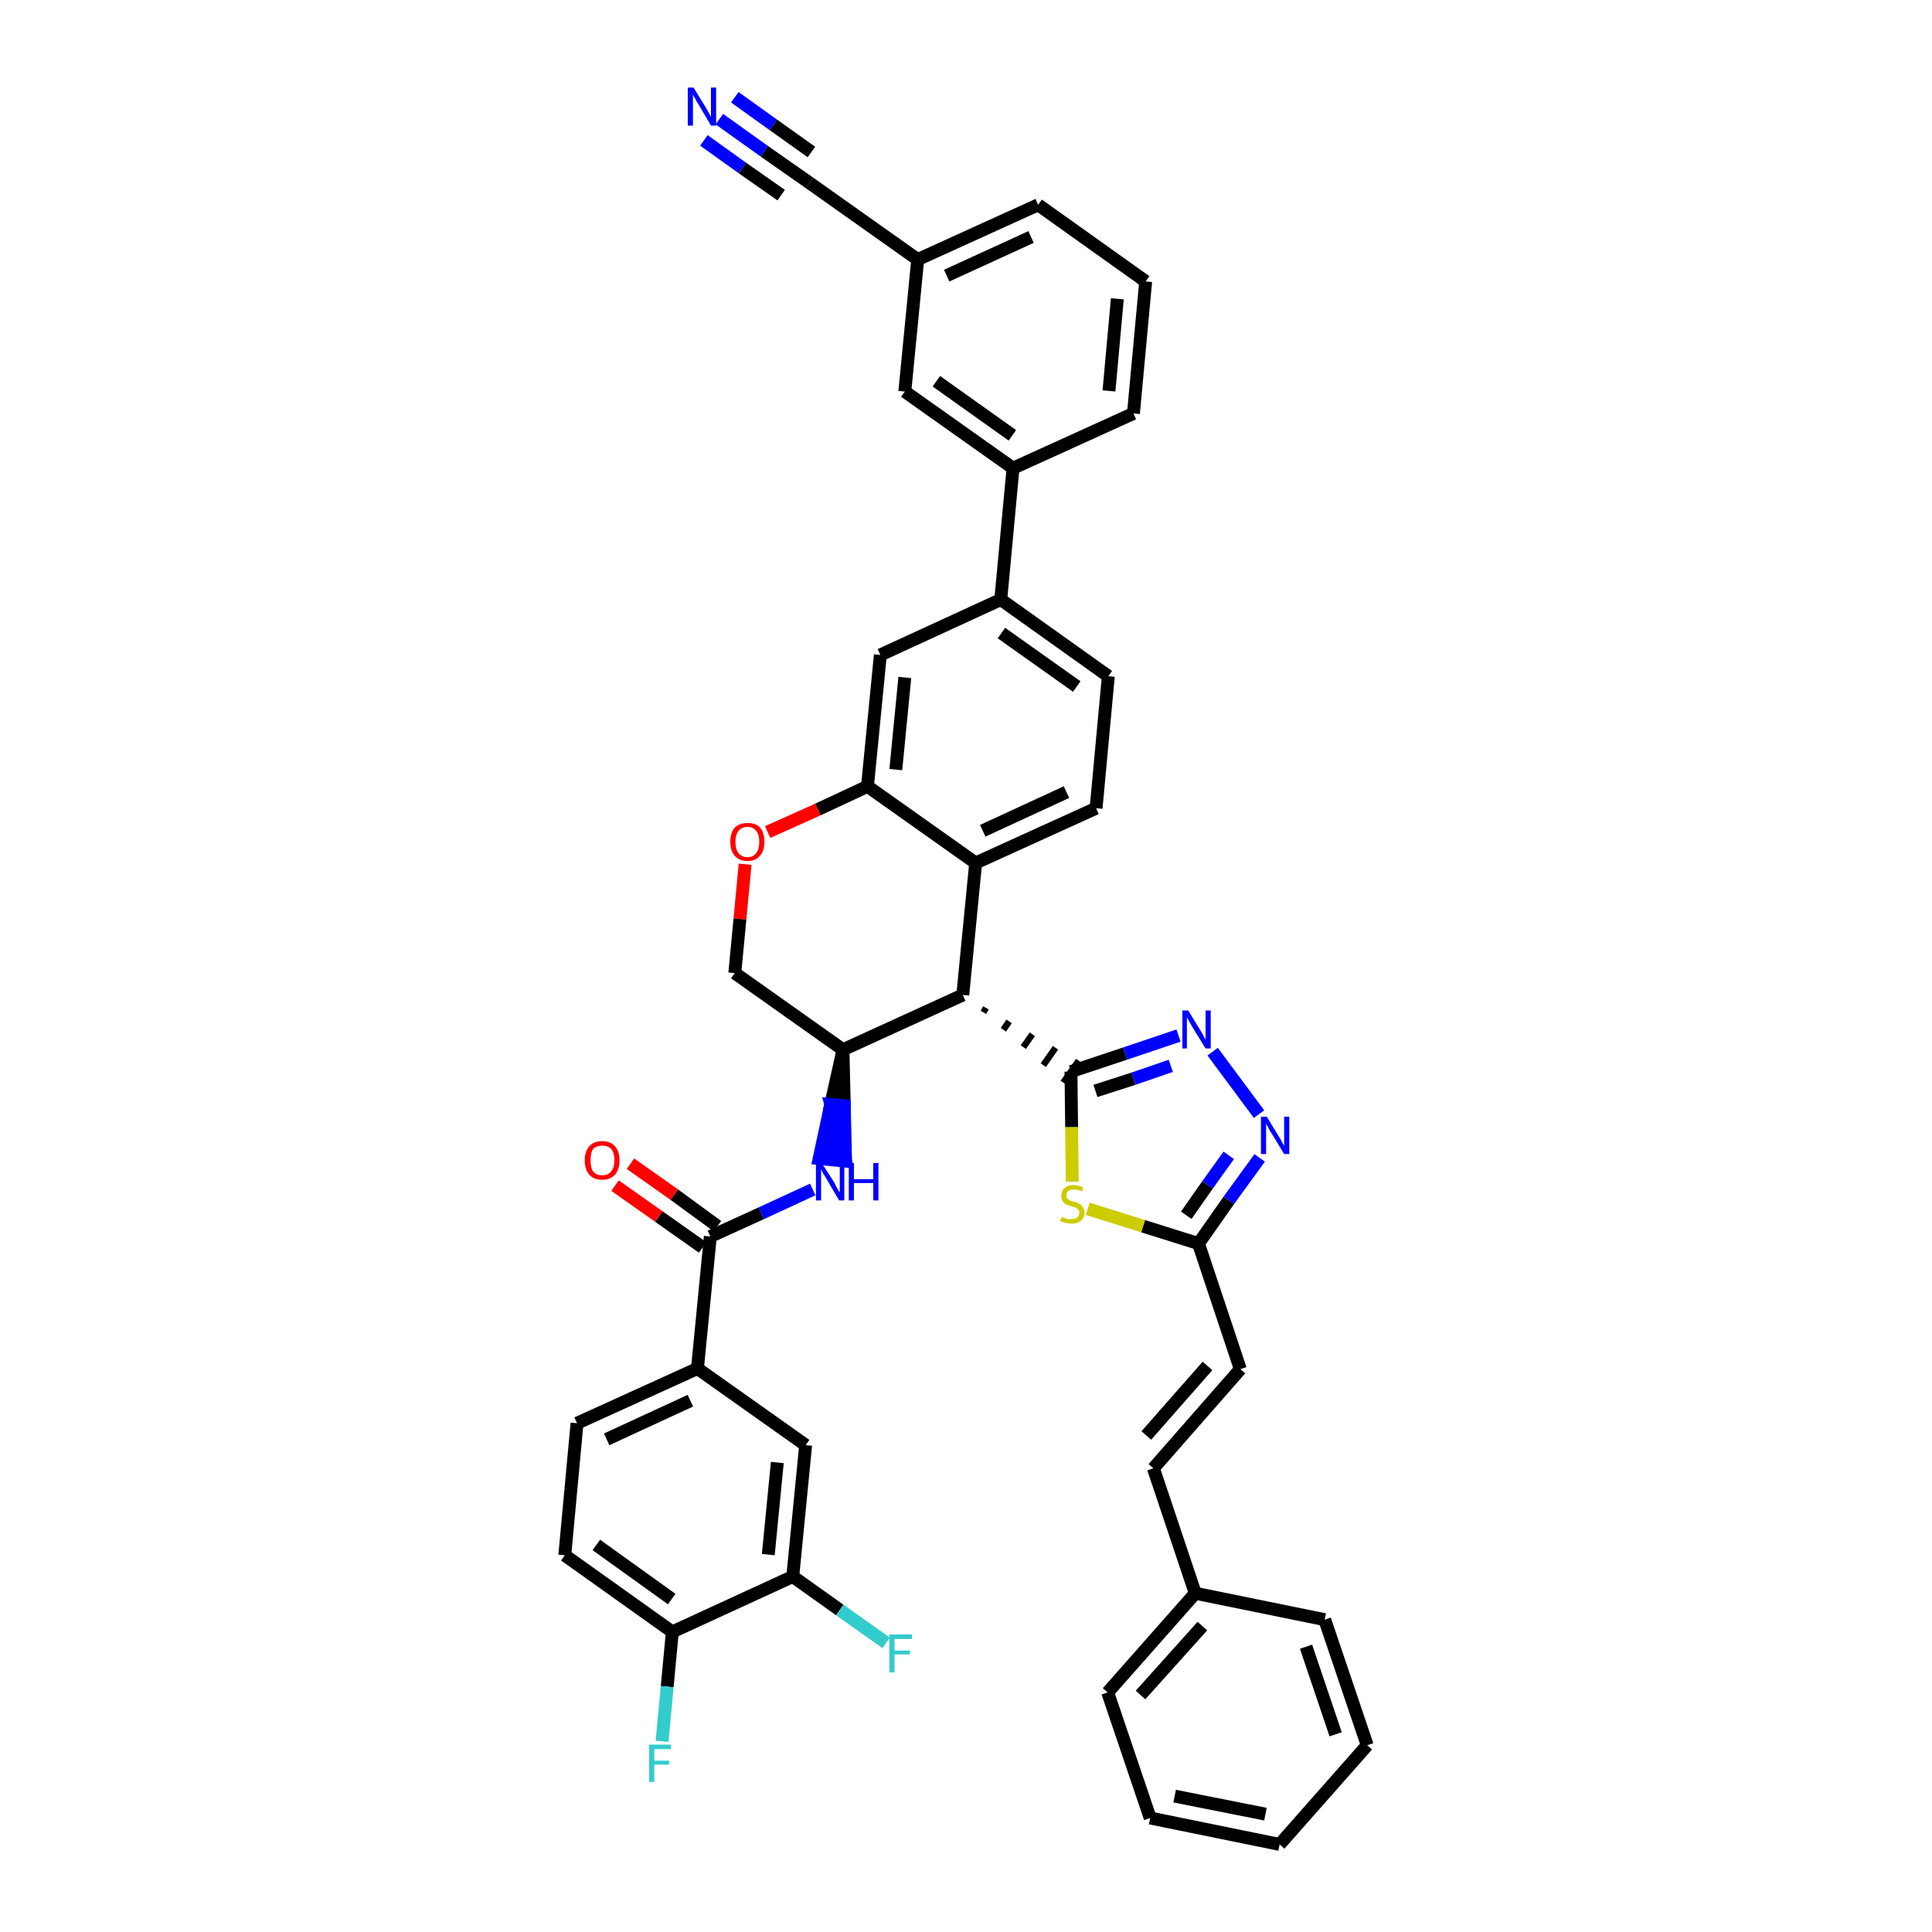 <?xml version='1.0' encoding='iso-8859-1'?>
<svg version='1.1' baseProfile='full'
              xmlns='http://www.w3.org/2000/svg'
                      xmlns:rdkit='http://www.rdkit.org/xml'
                      xmlns:xlink='http://www.w3.org/1999/xlink'
                  xml:space='preserve'
width='300px' height='300px' viewBox='0 0 300 300'>
<!-- END OF HEADER -->
<path class='bond-0 atom-0 atom-1' d='M 111.7,18.5 L 118.7,23.5' style='fill:none;fill-rule:evenodd;stroke:#0000FF;stroke-width:2.0px;stroke-linecap:butt;stroke-linejoin:miter;stroke-opacity:1' />
<path class='bond-0 atom-0 atom-1' d='M 118.7,23.5 L 125.7,28.4' style='fill:none;fill-rule:evenodd;stroke:#000000;stroke-width:2.0px;stroke-linecap:butt;stroke-linejoin:miter;stroke-opacity:1' />
<path class='bond-0 atom-0 atom-1' d='M 109.3,21.8 L 115.3,26.1' style='fill:none;fill-rule:evenodd;stroke:#0000FF;stroke-width:2.0px;stroke-linecap:butt;stroke-linejoin:miter;stroke-opacity:1' />
<path class='bond-0 atom-0 atom-1' d='M 115.3,26.1 L 121.3,30.3' style='fill:none;fill-rule:evenodd;stroke:#000000;stroke-width:2.0px;stroke-linecap:butt;stroke-linejoin:miter;stroke-opacity:1' />
<path class='bond-0 atom-0 atom-1' d='M 114.1,15.1 L 120.1,19.4' style='fill:none;fill-rule:evenodd;stroke:#0000FF;stroke-width:2.0px;stroke-linecap:butt;stroke-linejoin:miter;stroke-opacity:1' />
<path class='bond-0 atom-0 atom-1' d='M 120.1,19.4 L 126.0,23.6' style='fill:none;fill-rule:evenodd;stroke:#000000;stroke-width:2.0px;stroke-linecap:butt;stroke-linejoin:miter;stroke-opacity:1' />
<path class='bond-1 atom-1 atom-2' d='M 125.7,28.4 L 142.5,40.3' style='fill:none;fill-rule:evenodd;stroke:#000000;stroke-width:2.0px;stroke-linecap:butt;stroke-linejoin:miter;stroke-opacity:1' />
<path class='bond-2 atom-2 atom-3' d='M 142.5,40.3 L 161.2,31.8' style='fill:none;fill-rule:evenodd;stroke:#000000;stroke-width:2.0px;stroke-linecap:butt;stroke-linejoin:miter;stroke-opacity:1' />
<path class='bond-2 atom-2 atom-3' d='M 147.0,42.8 L 160.1,36.8' style='fill:none;fill-rule:evenodd;stroke:#000000;stroke-width:2.0px;stroke-linecap:butt;stroke-linejoin:miter;stroke-opacity:1' />
<path class='bond-41 atom-41 atom-2' d='M 140.5,60.8 L 142.5,40.3' style='fill:none;fill-rule:evenodd;stroke:#000000;stroke-width:2.0px;stroke-linecap:butt;stroke-linejoin:miter;stroke-opacity:1' />
<path class='bond-3 atom-3 atom-4' d='M 161.2,31.8 L 177.9,43.7' style='fill:none;fill-rule:evenodd;stroke:#000000;stroke-width:2.0px;stroke-linecap:butt;stroke-linejoin:miter;stroke-opacity:1' />
<path class='bond-4 atom-4 atom-5' d='M 177.9,43.7 L 176.0,64.2' style='fill:none;fill-rule:evenodd;stroke:#000000;stroke-width:2.0px;stroke-linecap:butt;stroke-linejoin:miter;stroke-opacity:1' />
<path class='bond-4 atom-4 atom-5' d='M 173.5,46.4 L 172.2,60.7' style='fill:none;fill-rule:evenodd;stroke:#000000;stroke-width:2.0px;stroke-linecap:butt;stroke-linejoin:miter;stroke-opacity:1' />
<path class='bond-5 atom-5 atom-6' d='M 176.0,64.2 L 157.3,72.7' style='fill:none;fill-rule:evenodd;stroke:#000000;stroke-width:2.0px;stroke-linecap:butt;stroke-linejoin:miter;stroke-opacity:1' />
<path class='bond-6 atom-6 atom-7' d='M 157.3,72.7 L 155.4,93.1' style='fill:none;fill-rule:evenodd;stroke:#000000;stroke-width:2.0px;stroke-linecap:butt;stroke-linejoin:miter;stroke-opacity:1' />
<path class='bond-40 atom-6 atom-41' d='M 157.3,72.7 L 140.5,60.8' style='fill:none;fill-rule:evenodd;stroke:#000000;stroke-width:2.0px;stroke-linecap:butt;stroke-linejoin:miter;stroke-opacity:1' />
<path class='bond-40 atom-6 atom-41' d='M 157.2,67.6 L 145.4,59.2' style='fill:none;fill-rule:evenodd;stroke:#000000;stroke-width:2.0px;stroke-linecap:butt;stroke-linejoin:miter;stroke-opacity:1' />
<path class='bond-7 atom-7 atom-8' d='M 155.4,93.1 L 172.1,105.0' style='fill:none;fill-rule:evenodd;stroke:#000000;stroke-width:2.0px;stroke-linecap:butt;stroke-linejoin:miter;stroke-opacity:1' />
<path class='bond-7 atom-7 atom-8' d='M 155.5,98.3 L 167.2,106.6' style='fill:none;fill-rule:evenodd;stroke:#000000;stroke-width:2.0px;stroke-linecap:butt;stroke-linejoin:miter;stroke-opacity:1' />
<path class='bond-42 atom-12 atom-7' d='M 136.7,101.7 L 155.4,93.1' style='fill:none;fill-rule:evenodd;stroke:#000000;stroke-width:2.0px;stroke-linecap:butt;stroke-linejoin:miter;stroke-opacity:1' />
<path class='bond-8 atom-8 atom-9' d='M 172.1,105.0 L 170.2,125.5' style='fill:none;fill-rule:evenodd;stroke:#000000;stroke-width:2.0px;stroke-linecap:butt;stroke-linejoin:miter;stroke-opacity:1' />
<path class='bond-9 atom-9 atom-10' d='M 170.2,125.5 L 151.5,134.0' style='fill:none;fill-rule:evenodd;stroke:#000000;stroke-width:2.0px;stroke-linecap:butt;stroke-linejoin:miter;stroke-opacity:1' />
<path class='bond-9 atom-9 atom-10' d='M 165.6,123.0 L 152.6,129.0' style='fill:none;fill-rule:evenodd;stroke:#000000;stroke-width:2.0px;stroke-linecap:butt;stroke-linejoin:miter;stroke-opacity:1' />
<path class='bond-10 atom-10 atom-11' d='M 151.5,134.0 L 134.7,122.1' style='fill:none;fill-rule:evenodd;stroke:#000000;stroke-width:2.0px;stroke-linecap:butt;stroke-linejoin:miter;stroke-opacity:1' />
<path class='bond-45 atom-27 atom-10' d='M 149.5,154.5 L 151.5,134.0' style='fill:none;fill-rule:evenodd;stroke:#000000;stroke-width:2.0px;stroke-linecap:butt;stroke-linejoin:miter;stroke-opacity:1' />
<path class='bond-11 atom-11 atom-12' d='M 134.7,122.1 L 136.7,101.7' style='fill:none;fill-rule:evenodd;stroke:#000000;stroke-width:2.0px;stroke-linecap:butt;stroke-linejoin:miter;stroke-opacity:1' />
<path class='bond-11 atom-11 atom-12' d='M 139.1,119.5 L 140.5,105.2' style='fill:none;fill-rule:evenodd;stroke:#000000;stroke-width:2.0px;stroke-linecap:butt;stroke-linejoin:miter;stroke-opacity:1' />
<path class='bond-12 atom-11 atom-13' d='M 134.7,122.1 L 127.0,125.7' style='fill:none;fill-rule:evenodd;stroke:#000000;stroke-width:2.0px;stroke-linecap:butt;stroke-linejoin:miter;stroke-opacity:1' />
<path class='bond-12 atom-11 atom-13' d='M 127.0,125.7 L 119.2,129.2' style='fill:none;fill-rule:evenodd;stroke:#FF0000;stroke-width:2.0px;stroke-linecap:butt;stroke-linejoin:miter;stroke-opacity:1' />
<path class='bond-13 atom-13 atom-14' d='M 115.7,134.2 L 114.9,142.7' style='fill:none;fill-rule:evenodd;stroke:#FF0000;stroke-width:2.0px;stroke-linecap:butt;stroke-linejoin:miter;stroke-opacity:1' />
<path class='bond-13 atom-13 atom-14' d='M 114.9,142.7 L 114.1,151.1' style='fill:none;fill-rule:evenodd;stroke:#000000;stroke-width:2.0px;stroke-linecap:butt;stroke-linejoin:miter;stroke-opacity:1' />
<path class='bond-14 atom-14 atom-15' d='M 114.1,151.1 L 130.9,163.0' style='fill:none;fill-rule:evenodd;stroke:#000000;stroke-width:2.0px;stroke-linecap:butt;stroke-linejoin:miter;stroke-opacity:1' />
<path class='bond-15 atom-15 atom-16' d='M 130.9,163.0 L 129.0,171.5 L 131.1,171.7 Z' style='fill:#000000;fill-rule:evenodd;fill-opacity:1;stroke:#000000;stroke-width:2.0px;stroke-linecap:butt;stroke-linejoin:miter;stroke-opacity:1;' />
<path class='bond-15 atom-15 atom-16' d='M 129.0,171.5 L 131.3,180.3 L 127.2,179.9 Z' style='fill:#0000FF;fill-rule:evenodd;fill-opacity:1;stroke:#0000FF;stroke-width:2.0px;stroke-linecap:butt;stroke-linejoin:miter;stroke-opacity:1;' />
<path class='bond-15 atom-15 atom-16' d='M 129.0,171.5 L 131.1,171.7 L 131.3,180.3 Z' style='fill:#0000FF;fill-rule:evenodd;fill-opacity:1;stroke:#0000FF;stroke-width:2.0px;stroke-linecap:butt;stroke-linejoin:miter;stroke-opacity:1;' />
<path class='bond-26 atom-15 atom-27' d='M 130.9,163.0 L 149.5,154.5' style='fill:none;fill-rule:evenodd;stroke:#000000;stroke-width:2.0px;stroke-linecap:butt;stroke-linejoin:miter;stroke-opacity:1' />
<path class='bond-16 atom-16 atom-17' d='M 126.2,184.7 L 118.2,188.4' style='fill:none;fill-rule:evenodd;stroke:#0000FF;stroke-width:2.0px;stroke-linecap:butt;stroke-linejoin:miter;stroke-opacity:1' />
<path class='bond-16 atom-16 atom-17' d='M 118.2,188.4 L 110.3,192.0' style='fill:none;fill-rule:evenodd;stroke:#000000;stroke-width:2.0px;stroke-linecap:butt;stroke-linejoin:miter;stroke-opacity:1' />
<path class='bond-17 atom-17 atom-18' d='M 111.4,190.4 L 104.7,185.5' style='fill:none;fill-rule:evenodd;stroke:#000000;stroke-width:2.0px;stroke-linecap:butt;stroke-linejoin:miter;stroke-opacity:1' />
<path class='bond-17 atom-17 atom-18' d='M 104.7,185.5 L 97.9,180.7' style='fill:none;fill-rule:evenodd;stroke:#FF0000;stroke-width:2.0px;stroke-linecap:butt;stroke-linejoin:miter;stroke-opacity:1' />
<path class='bond-17 atom-17 atom-18' d='M 109.1,193.7 L 102.3,188.9' style='fill:none;fill-rule:evenodd;stroke:#000000;stroke-width:2.0px;stroke-linecap:butt;stroke-linejoin:miter;stroke-opacity:1' />
<path class='bond-17 atom-17 atom-18' d='M 102.3,188.9 L 95.5,184.1' style='fill:none;fill-rule:evenodd;stroke:#FF0000;stroke-width:2.0px;stroke-linecap:butt;stroke-linejoin:miter;stroke-opacity:1' />
<path class='bond-18 atom-17 atom-19' d='M 110.3,192.0 L 108.3,212.5' style='fill:none;fill-rule:evenodd;stroke:#000000;stroke-width:2.0px;stroke-linecap:butt;stroke-linejoin:miter;stroke-opacity:1' />
<path class='bond-19 atom-19 atom-20' d='M 108.3,212.5 L 89.6,221.0' style='fill:none;fill-rule:evenodd;stroke:#000000;stroke-width:2.0px;stroke-linecap:butt;stroke-linejoin:miter;stroke-opacity:1' />
<path class='bond-19 atom-19 atom-20' d='M 107.2,217.5 L 94.2,223.5' style='fill:none;fill-rule:evenodd;stroke:#000000;stroke-width:2.0px;stroke-linecap:butt;stroke-linejoin:miter;stroke-opacity:1' />
<path class='bond-43 atom-26 atom-19' d='M 125.1,224.4 L 108.3,212.5' style='fill:none;fill-rule:evenodd;stroke:#000000;stroke-width:2.0px;stroke-linecap:butt;stroke-linejoin:miter;stroke-opacity:1' />
<path class='bond-20 atom-20 atom-21' d='M 89.6,221.0 L 87.7,241.5' style='fill:none;fill-rule:evenodd;stroke:#000000;stroke-width:2.0px;stroke-linecap:butt;stroke-linejoin:miter;stroke-opacity:1' />
<path class='bond-21 atom-21 atom-22' d='M 87.7,241.5 L 104.4,253.4' style='fill:none;fill-rule:evenodd;stroke:#000000;stroke-width:2.0px;stroke-linecap:butt;stroke-linejoin:miter;stroke-opacity:1' />
<path class='bond-21 atom-21 atom-22' d='M 92.6,239.9 L 104.3,248.3' style='fill:none;fill-rule:evenodd;stroke:#000000;stroke-width:2.0px;stroke-linecap:butt;stroke-linejoin:miter;stroke-opacity:1' />
<path class='bond-22 atom-22 atom-23' d='M 104.4,253.4 L 103.6,261.9' style='fill:none;fill-rule:evenodd;stroke:#000000;stroke-width:2.0px;stroke-linecap:butt;stroke-linejoin:miter;stroke-opacity:1' />
<path class='bond-22 atom-22 atom-23' d='M 103.6,261.9 L 102.8,270.4' style='fill:none;fill-rule:evenodd;stroke:#33CCCC;stroke-width:2.0px;stroke-linecap:butt;stroke-linejoin:miter;stroke-opacity:1' />
<path class='bond-23 atom-22 atom-24' d='M 104.4,253.4 L 123.1,244.8' style='fill:none;fill-rule:evenodd;stroke:#000000;stroke-width:2.0px;stroke-linecap:butt;stroke-linejoin:miter;stroke-opacity:1' />
<path class='bond-24 atom-24 atom-25' d='M 123.1,244.8 L 130.4,250.0' style='fill:none;fill-rule:evenodd;stroke:#000000;stroke-width:2.0px;stroke-linecap:butt;stroke-linejoin:miter;stroke-opacity:1' />
<path class='bond-24 atom-24 atom-25' d='M 130.4,250.0 L 137.6,255.1' style='fill:none;fill-rule:evenodd;stroke:#33CCCC;stroke-width:2.0px;stroke-linecap:butt;stroke-linejoin:miter;stroke-opacity:1' />
<path class='bond-25 atom-24 atom-26' d='M 123.1,244.8 L 125.1,224.4' style='fill:none;fill-rule:evenodd;stroke:#000000;stroke-width:2.0px;stroke-linecap:butt;stroke-linejoin:miter;stroke-opacity:1' />
<path class='bond-25 atom-24 atom-26' d='M 119.3,241.4 L 120.7,227.1' style='fill:none;fill-rule:evenodd;stroke:#000000;stroke-width:2.0px;stroke-linecap:butt;stroke-linejoin:miter;stroke-opacity:1' />
<path class='bond-27 atom-27 atom-28' d='M 152.7,157.2 L 153.1,156.5' style='fill:none;fill-rule:evenodd;stroke:#000000;stroke-width:1.0px;stroke-linecap:butt;stroke-linejoin:miter;stroke-opacity:1' />
<path class='bond-27 atom-27 atom-28' d='M 155.8,159.9 L 156.7,158.6' style='fill:none;fill-rule:evenodd;stroke:#000000;stroke-width:1.0px;stroke-linecap:butt;stroke-linejoin:miter;stroke-opacity:1' />
<path class='bond-27 atom-27 atom-28' d='M 158.9,162.6 L 160.3,160.6' style='fill:none;fill-rule:evenodd;stroke:#000000;stroke-width:1.0px;stroke-linecap:butt;stroke-linejoin:miter;stroke-opacity:1' />
<path class='bond-27 atom-27 atom-28' d='M 162.0,165.4 L 163.9,162.7' style='fill:none;fill-rule:evenodd;stroke:#000000;stroke-width:1.0px;stroke-linecap:butt;stroke-linejoin:miter;stroke-opacity:1' />
<path class='bond-27 atom-27 atom-28' d='M 165.1,168.1 L 167.5,164.7' style='fill:none;fill-rule:evenodd;stroke:#000000;stroke-width:1.0px;stroke-linecap:butt;stroke-linejoin:miter;stroke-opacity:1' />
<path class='bond-28 atom-28 atom-29' d='M 166.3,166.4 L 174.7,163.6' style='fill:none;fill-rule:evenodd;stroke:#000000;stroke-width:2.0px;stroke-linecap:butt;stroke-linejoin:miter;stroke-opacity:1' />
<path class='bond-28 atom-28 atom-29' d='M 174.7,163.6 L 183.0,160.8' style='fill:none;fill-rule:evenodd;stroke:#0000FF;stroke-width:2.0px;stroke-linecap:butt;stroke-linejoin:miter;stroke-opacity:1' />
<path class='bond-28 atom-28 atom-29' d='M 170.1,169.4 L 176.0,167.5' style='fill:none;fill-rule:evenodd;stroke:#000000;stroke-width:2.0px;stroke-linecap:butt;stroke-linejoin:miter;stroke-opacity:1' />
<path class='bond-28 atom-28 atom-29' d='M 176.0,167.5 L 181.8,165.5' style='fill:none;fill-rule:evenodd;stroke:#0000FF;stroke-width:2.0px;stroke-linecap:butt;stroke-linejoin:miter;stroke-opacity:1' />
<path class='bond-44 atom-40 atom-28' d='M 166.5,183.5 L 166.4,175.0' style='fill:none;fill-rule:evenodd;stroke:#CCCC00;stroke-width:2.0px;stroke-linecap:butt;stroke-linejoin:miter;stroke-opacity:1' />
<path class='bond-44 atom-40 atom-28' d='M 166.4,175.0 L 166.3,166.4' style='fill:none;fill-rule:evenodd;stroke:#000000;stroke-width:2.0px;stroke-linecap:butt;stroke-linejoin:miter;stroke-opacity:1' />
<path class='bond-29 atom-29 atom-30' d='M 188.3,163.3 L 195.5,173.0' style='fill:none;fill-rule:evenodd;stroke:#0000FF;stroke-width:2.0px;stroke-linecap:butt;stroke-linejoin:miter;stroke-opacity:1' />
<path class='bond-30 atom-30 atom-31' d='M 195.6,179.8 L 190.8,186.4' style='fill:none;fill-rule:evenodd;stroke:#0000FF;stroke-width:2.0px;stroke-linecap:butt;stroke-linejoin:miter;stroke-opacity:1' />
<path class='bond-30 atom-30 atom-31' d='M 190.8,186.4 L 186.1,193.1' style='fill:none;fill-rule:evenodd;stroke:#000000;stroke-width:2.0px;stroke-linecap:butt;stroke-linejoin:miter;stroke-opacity:1' />
<path class='bond-30 atom-30 atom-31' d='M 190.8,179.4 L 187.5,184.0' style='fill:none;fill-rule:evenodd;stroke:#0000FF;stroke-width:2.0px;stroke-linecap:butt;stroke-linejoin:miter;stroke-opacity:1' />
<path class='bond-30 atom-30 atom-31' d='M 187.5,184.0 L 184.2,188.7' style='fill:none;fill-rule:evenodd;stroke:#000000;stroke-width:2.0px;stroke-linecap:butt;stroke-linejoin:miter;stroke-opacity:1' />
<path class='bond-31 atom-31 atom-32' d='M 186.1,193.1 L 192.6,212.6' style='fill:none;fill-rule:evenodd;stroke:#000000;stroke-width:2.0px;stroke-linecap:butt;stroke-linejoin:miter;stroke-opacity:1' />
<path class='bond-39 atom-31 atom-40' d='M 186.1,193.1 L 177.5,190.4' style='fill:none;fill-rule:evenodd;stroke:#000000;stroke-width:2.0px;stroke-linecap:butt;stroke-linejoin:miter;stroke-opacity:1' />
<path class='bond-39 atom-31 atom-40' d='M 177.5,190.4 L 168.9,187.7' style='fill:none;fill-rule:evenodd;stroke:#CCCC00;stroke-width:2.0px;stroke-linecap:butt;stroke-linejoin:miter;stroke-opacity:1' />
<path class='bond-32 atom-32 atom-33' d='M 192.6,212.6 L 179.1,228.0' style='fill:none;fill-rule:evenodd;stroke:#000000;stroke-width:2.0px;stroke-linecap:butt;stroke-linejoin:miter;stroke-opacity:1' />
<path class='bond-32 atom-32 atom-33' d='M 187.5,212.1 L 178.0,222.9' style='fill:none;fill-rule:evenodd;stroke:#000000;stroke-width:2.0px;stroke-linecap:butt;stroke-linejoin:miter;stroke-opacity:1' />
<path class='bond-33 atom-33 atom-34' d='M 179.1,228.0 L 185.6,247.4' style='fill:none;fill-rule:evenodd;stroke:#000000;stroke-width:2.0px;stroke-linecap:butt;stroke-linejoin:miter;stroke-opacity:1' />
<path class='bond-34 atom-34 atom-35' d='M 185.6,247.4 L 172.0,262.8' style='fill:none;fill-rule:evenodd;stroke:#000000;stroke-width:2.0px;stroke-linecap:butt;stroke-linejoin:miter;stroke-opacity:1' />
<path class='bond-34 atom-34 atom-35' d='M 186.7,252.5 L 177.1,263.2' style='fill:none;fill-rule:evenodd;stroke:#000000;stroke-width:2.0px;stroke-linecap:butt;stroke-linejoin:miter;stroke-opacity:1' />
<path class='bond-46 atom-39 atom-34' d='M 205.7,251.5 L 185.6,247.4' style='fill:none;fill-rule:evenodd;stroke:#000000;stroke-width:2.0px;stroke-linecap:butt;stroke-linejoin:miter;stroke-opacity:1' />
<path class='bond-35 atom-35 atom-36' d='M 172.0,262.8 L 178.6,282.3' style='fill:none;fill-rule:evenodd;stroke:#000000;stroke-width:2.0px;stroke-linecap:butt;stroke-linejoin:miter;stroke-opacity:1' />
<path class='bond-36 atom-36 atom-37' d='M 178.6,282.3 L 198.7,286.4' style='fill:none;fill-rule:evenodd;stroke:#000000;stroke-width:2.0px;stroke-linecap:butt;stroke-linejoin:miter;stroke-opacity:1' />
<path class='bond-36 atom-36 atom-37' d='M 182.4,278.9 L 196.5,281.7' style='fill:none;fill-rule:evenodd;stroke:#000000;stroke-width:2.0px;stroke-linecap:butt;stroke-linejoin:miter;stroke-opacity:1' />
<path class='bond-37 atom-37 atom-38' d='M 198.7,286.4 L 212.3,271.0' style='fill:none;fill-rule:evenodd;stroke:#000000;stroke-width:2.0px;stroke-linecap:butt;stroke-linejoin:miter;stroke-opacity:1' />
<path class='bond-38 atom-38 atom-39' d='M 212.3,271.0 L 205.7,251.5' style='fill:none;fill-rule:evenodd;stroke:#000000;stroke-width:2.0px;stroke-linecap:butt;stroke-linejoin:miter;stroke-opacity:1' />
<path class='bond-38 atom-38 atom-39' d='M 207.4,269.3 L 202.8,255.7' style='fill:none;fill-rule:evenodd;stroke:#000000;stroke-width:2.0px;stroke-linecap:butt;stroke-linejoin:miter;stroke-opacity:1' />
<path  class='atom-0' d='M 107.7 13.6
L 109.6 16.7
Q 109.8 17.0, 110.1 17.6
Q 110.4 18.1, 110.4 18.2
L 110.4 13.6
L 111.2 13.6
L 111.2 19.5
L 110.4 19.5
L 108.4 16.1
Q 108.1 15.7, 107.9 15.2
Q 107.6 14.8, 107.6 14.6
L 107.6 19.5
L 106.8 19.5
L 106.8 13.6
L 107.7 13.6
' fill='#0000FF'/>
<path  class='atom-13' d='M 113.4 130.7
Q 113.4 129.3, 114.1 128.5
Q 114.8 127.8, 116.1 127.8
Q 117.4 127.8, 118.0 128.5
Q 118.7 129.3, 118.7 130.7
Q 118.7 132.1, 118.0 132.9
Q 117.3 133.7, 116.1 133.7
Q 114.8 133.7, 114.1 132.9
Q 113.4 132.1, 113.4 130.7
M 116.1 133.1
Q 116.9 133.1, 117.4 132.5
Q 117.9 131.9, 117.9 130.7
Q 117.9 129.6, 117.4 129.0
Q 116.9 128.4, 116.1 128.4
Q 115.2 128.4, 114.7 129.0
Q 114.2 129.6, 114.2 130.7
Q 114.2 131.9, 114.7 132.5
Q 115.2 133.1, 116.1 133.1
' fill='#FF0000'/>
<path  class='atom-16' d='M 127.6 180.6
L 129.6 183.7
Q 129.7 184.0, 130.0 184.5
Q 130.3 185.1, 130.4 185.1
L 130.4 180.6
L 131.1 180.6
L 131.1 186.4
L 130.3 186.4
L 128.3 183.0
Q 128.1 182.6, 127.8 182.2
Q 127.6 181.7, 127.5 181.6
L 127.5 186.4
L 126.7 186.4
L 126.7 180.6
L 127.6 180.6
' fill='#0000FF'/>
<path  class='atom-16' d='M 131.8 180.6
L 132.6 180.6
L 132.6 183.1
L 135.6 183.1
L 135.6 180.6
L 136.4 180.6
L 136.4 186.4
L 135.6 186.4
L 135.6 183.7
L 132.6 183.7
L 132.6 186.4
L 131.8 186.4
L 131.8 180.6
' fill='#0000FF'/>
<path  class='atom-18' d='M 90.8 180.2
Q 90.8 178.8, 91.5 178.0
Q 92.2 177.2, 93.5 177.2
Q 94.8 177.2, 95.5 178.0
Q 96.2 178.8, 96.2 180.2
Q 96.2 181.6, 95.5 182.4
Q 94.8 183.2, 93.5 183.2
Q 92.2 183.2, 91.5 182.4
Q 90.8 181.6, 90.8 180.2
M 93.5 182.5
Q 94.4 182.5, 94.9 181.9
Q 95.4 181.3, 95.4 180.2
Q 95.4 179.0, 94.9 178.4
Q 94.4 177.9, 93.5 177.9
Q 92.6 177.9, 92.1 178.4
Q 91.7 179.0, 91.7 180.2
Q 91.7 181.3, 92.1 181.9
Q 92.6 182.5, 93.5 182.5
' fill='#FF0000'/>
<path  class='atom-23' d='M 100.8 270.9
L 104.2 270.9
L 104.2 271.6
L 101.6 271.6
L 101.6 273.4
L 103.9 273.4
L 103.9 274.0
L 101.6 274.0
L 101.6 276.7
L 100.8 276.7
L 100.8 270.9
' fill='#33CCCC'/>
<path  class='atom-25' d='M 138.1 253.8
L 141.6 253.8
L 141.6 254.5
L 138.9 254.5
L 138.9 256.3
L 141.3 256.3
L 141.3 256.9
L 138.9 256.9
L 138.9 259.7
L 138.1 259.7
L 138.1 253.8
' fill='#33CCCC'/>
<path  class='atom-29' d='M 184.5 156.9
L 186.4 160.0
Q 186.6 160.3, 186.9 160.9
Q 187.2 161.4, 187.2 161.5
L 187.2 156.9
L 188.0 156.9
L 188.0 162.8
L 187.2 162.8
L 185.1 159.4
Q 184.9 159.0, 184.6 158.5
Q 184.4 158.1, 184.3 158.0
L 184.3 162.8
L 183.6 162.8
L 183.6 156.9
L 184.5 156.9
' fill='#0000FF'/>
<path  class='atom-30' d='M 196.7 173.4
L 198.6 176.5
Q 198.8 176.8, 199.1 177.4
Q 199.4 177.9, 199.4 178.0
L 199.4 173.4
L 200.2 173.4
L 200.2 179.2
L 199.4 179.2
L 197.4 175.9
Q 197.1 175.5, 196.9 175.0
Q 196.6 174.6, 196.6 174.4
L 196.6 179.2
L 195.8 179.2
L 195.8 173.4
L 196.7 173.4
' fill='#0000FF'/>
<path  class='atom-40' d='M 164.9 188.9
Q 164.9 189.0, 165.2 189.1
Q 165.5 189.2, 165.8 189.3
Q 166.1 189.3, 166.4 189.3
Q 166.9 189.3, 167.2 189.1
Q 167.6 188.8, 167.6 188.3
Q 167.6 188.0, 167.4 187.8
Q 167.2 187.6, 167.0 187.5
Q 166.7 187.4, 166.3 187.3
Q 165.8 187.1, 165.5 187.0
Q 165.2 186.8, 165.0 186.5
Q 164.8 186.2, 164.8 185.7
Q 164.8 184.9, 165.3 184.5
Q 165.8 184.0, 166.7 184.0
Q 167.4 184.0, 168.2 184.4
L 168.0 185.0
Q 167.3 184.7, 166.8 184.7
Q 166.2 184.7, 165.9 184.9
Q 165.6 185.2, 165.6 185.6
Q 165.6 185.9, 165.7 186.1
Q 165.9 186.3, 166.1 186.4
Q 166.4 186.5, 166.8 186.6
Q 167.3 186.8, 167.6 186.9
Q 167.9 187.1, 168.1 187.4
Q 168.4 187.8, 168.4 188.3
Q 168.4 189.1, 167.8 189.6
Q 167.3 190.0, 166.4 190.0
Q 165.9 190.0, 165.5 189.9
Q 165.1 189.8, 164.6 189.6
L 164.9 188.9
' fill='#CCCC00'/>
</svg>
